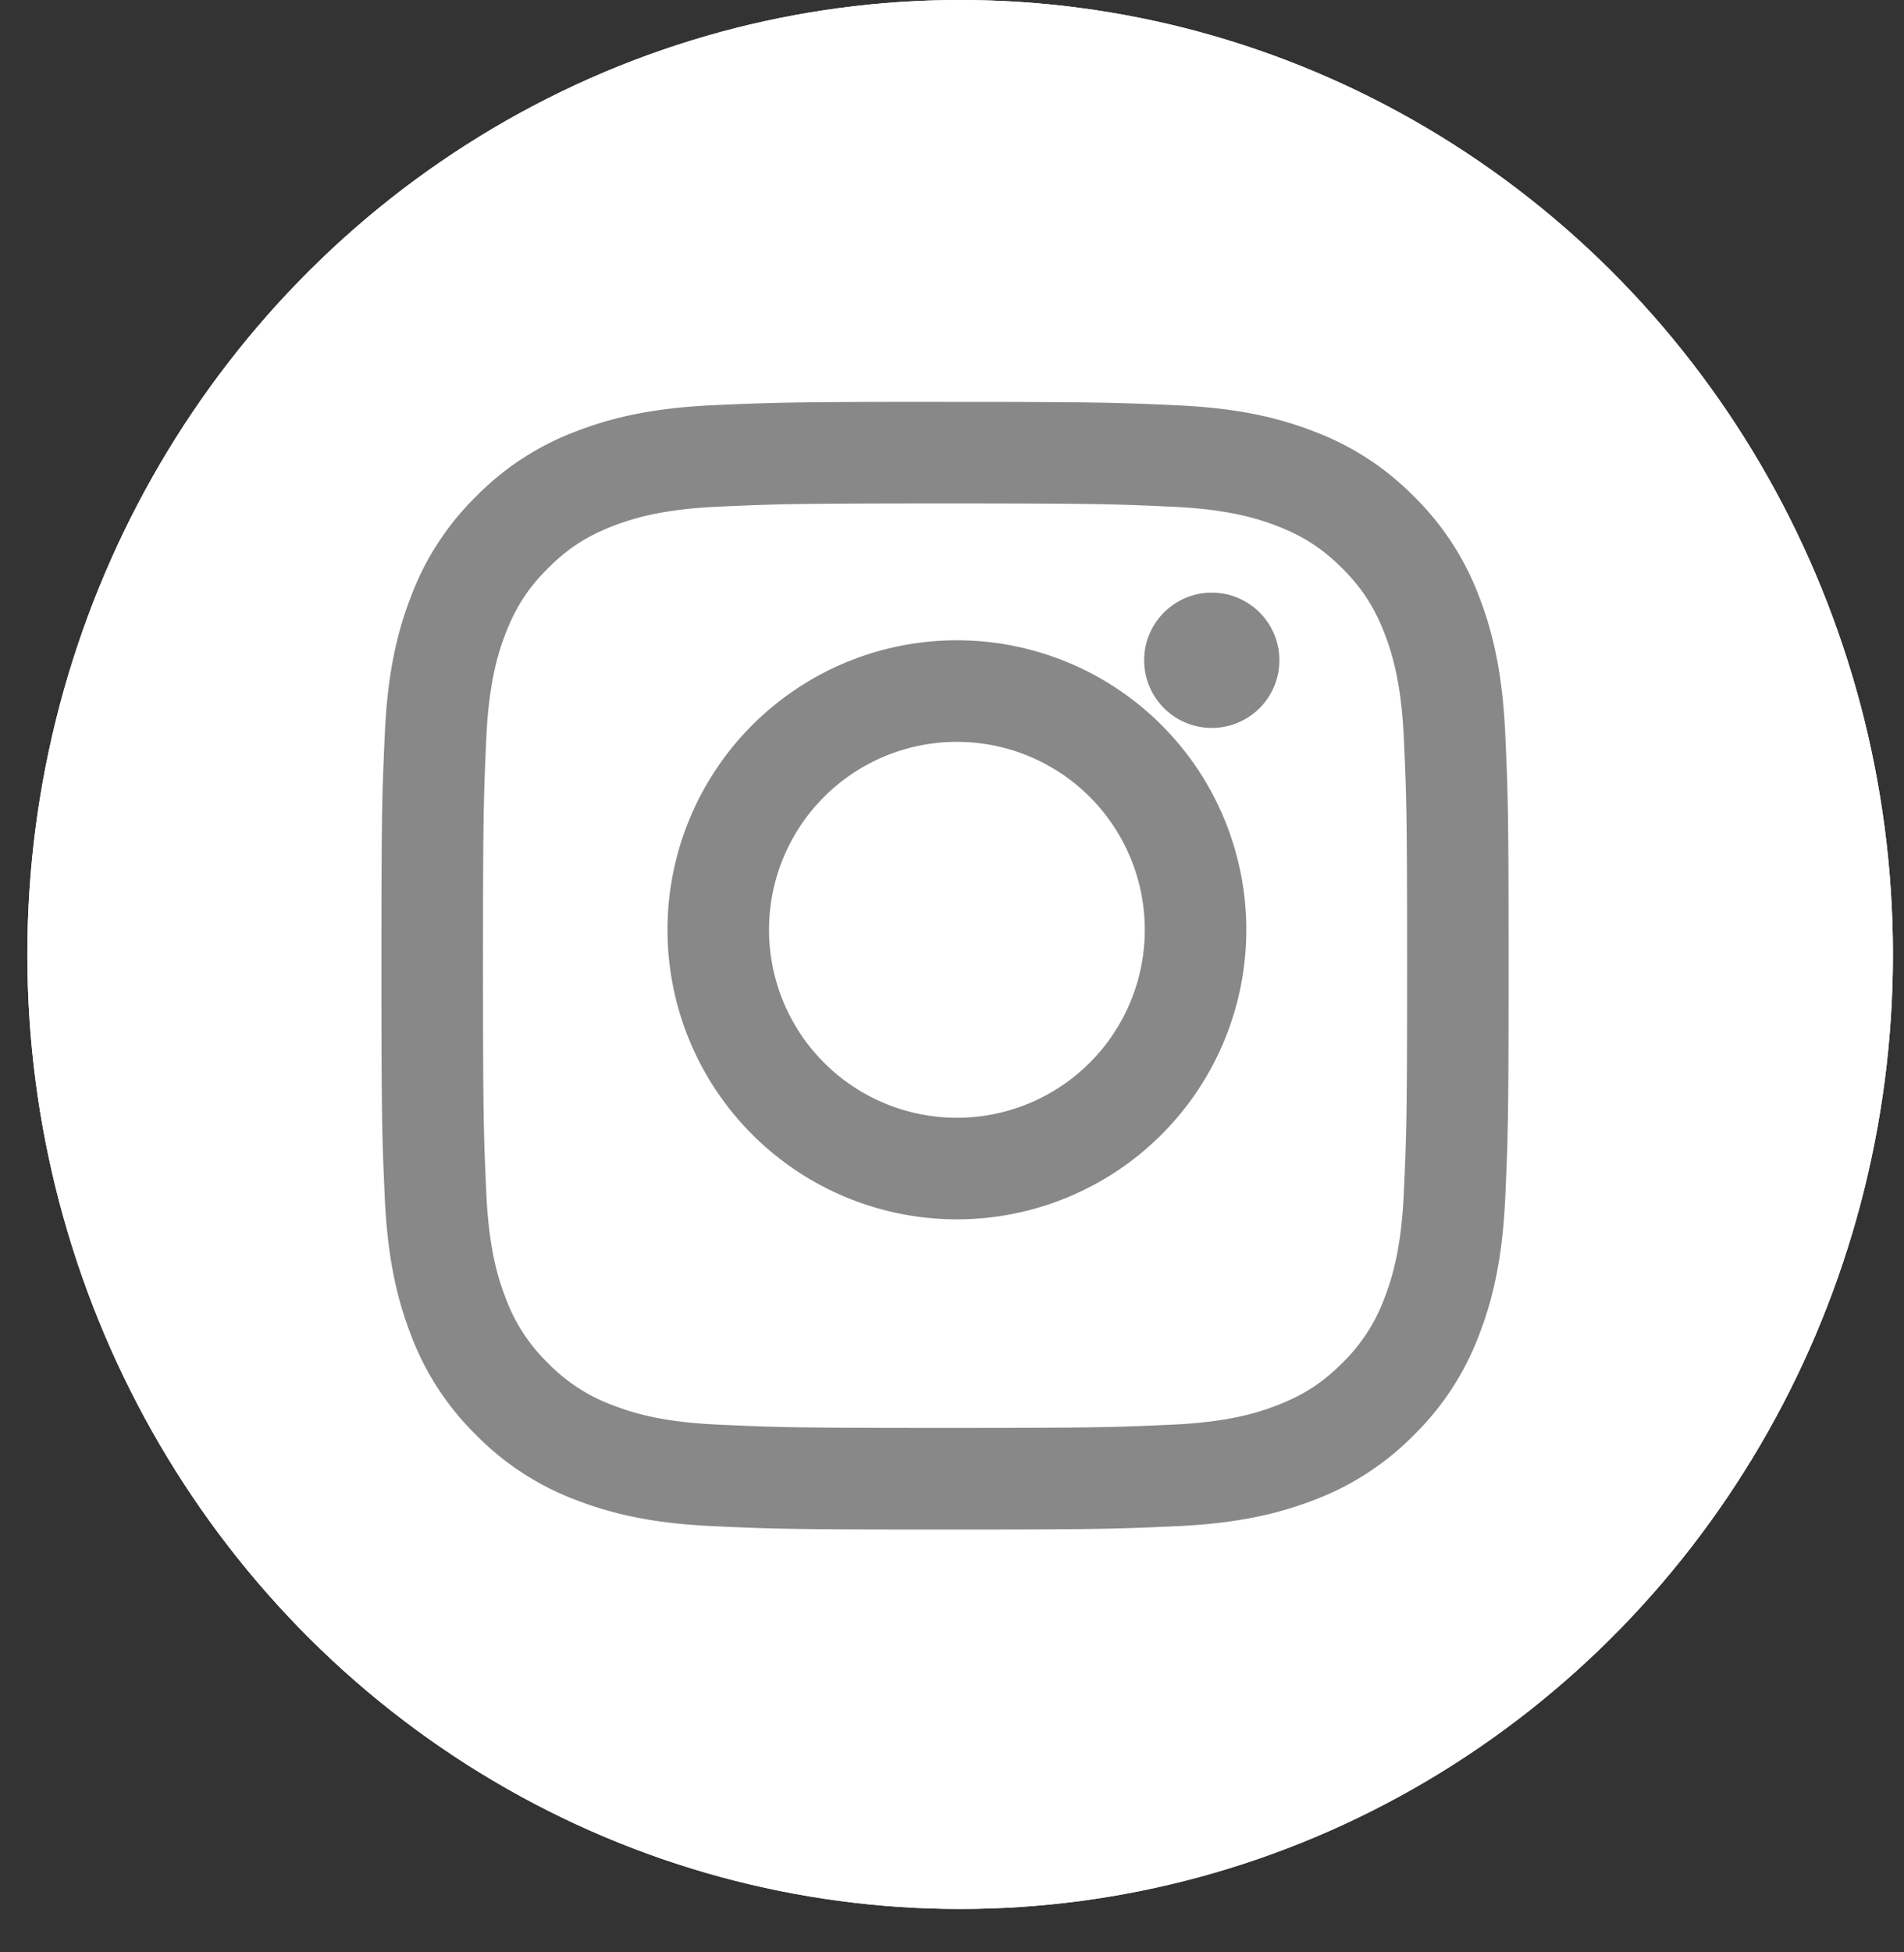 <svg xmlns="http://www.w3.org/2000/svg" xmlns:xlink="http://www.w3.org/1999/xlink" width="40" height="41" viewBox="0 0 40 41">
    <rect x="0" y="0" width="40" height="41" fill="#333333" stroke="none"/>
    <defs>
        <ellipse id="a" cx="19.596" cy="20.044" rx="19.596" ry="20.044"/>
    </defs>
    <g fill="none" fill-rule="evenodd">
        <path d="M.575 0h39.192v40.089H.575z"/>
        <g transform="translate(.575)">
            <use fill="#FFF" xlink:href="#a"/>
            <ellipse cx="19.596" cy="20.044" stroke="#FFF" stroke-width="1.337" rx="18.928" ry="19.376"/>
        </g>
        <g fill="#888">
            <path d="M19.854 10.572c3.162 0 3.536.013 4.785.07 1.154.052 1.78.245 2.198.407.553.215.947.472 1.362.886.414.414.67.809.885 1.361.162.417.355 1.044.408 2.199.057 1.248.069 1.623.069 4.784 0 3.162-.012 3.536-.07 4.784-.052 1.155-.245 1.782-.407 2.199a3.668 3.668 0 0 1-.885 1.361c-.415.415-.81.671-1.362.886-.417.162-1.044.355-2.198.408-1.249.057-1.623.069-4.785.069-3.161 0-3.536-.012-4.784-.07-1.154-.052-1.781-.245-2.199-.407a3.668 3.668 0 0 1-1.361-.886 3.668 3.668 0 0 1-.886-1.361c-.162-.417-.355-1.044-.407-2.198-.057-1.249-.07-1.623-.07-4.785 0-3.161.013-3.536.07-4.784.052-1.155.245-1.782.407-2.199.215-.552.472-.947.886-1.361.414-.414.809-.671 1.361-.886.418-.162 1.045-.355 2.199-.408 1.248-.056 1.623-.069 4.784-.069m0-2.133c-3.215 0-3.618.014-4.881.071-1.26.058-2.121.258-2.874.55A5.804 5.804 0 0 0 10 10.427a5.804 5.804 0 0 0-1.365 2.097c-.293.754-.493 1.614-.55 2.875-.058 1.262-.072 1.666-.072 4.881 0 3.216.014 3.619.071 4.882.058 1.26.258 2.12.55 2.874a5.804 5.804 0 0 0 1.366 2.097 5.804 5.804 0 0 0 2.098 1.366c.753.292 1.613.492 2.874.55 1.263.058 1.666.071 4.881.071 3.216 0 3.619-.013 4.882-.071 1.26-.058 2.12-.258 2.874-.55a5.804 5.804 0 0 0 2.097-1.366 5.804 5.804 0 0 0 1.366-2.097c.292-.753.492-1.614.55-2.874.058-1.263.071-1.666.071-4.882 0-3.215-.013-3.619-.071-4.881-.058-1.26-.258-2.121-.55-2.875a5.804 5.804 0 0 0-1.366-2.097 5.804 5.804 0 0 0-2.097-1.365c-.753-.293-1.614-.493-2.874-.55-1.263-.058-1.666-.072-4.882-.072"/>
            <path d="M20.103 13.446a6.08 6.08 0 1 0 0 12.16 6.08 6.08 0 0 0 0-12.16zm0 10.027a3.947 3.947 0 1 1 0-7.894 3.947 3.947 0 0 1 0 7.894zM26.878 13.866a1.42 1.42 0 1 1-2.841 0 1.42 1.42 0 0 1 2.841 0"/>
        </g>
    </g>
</svg>
